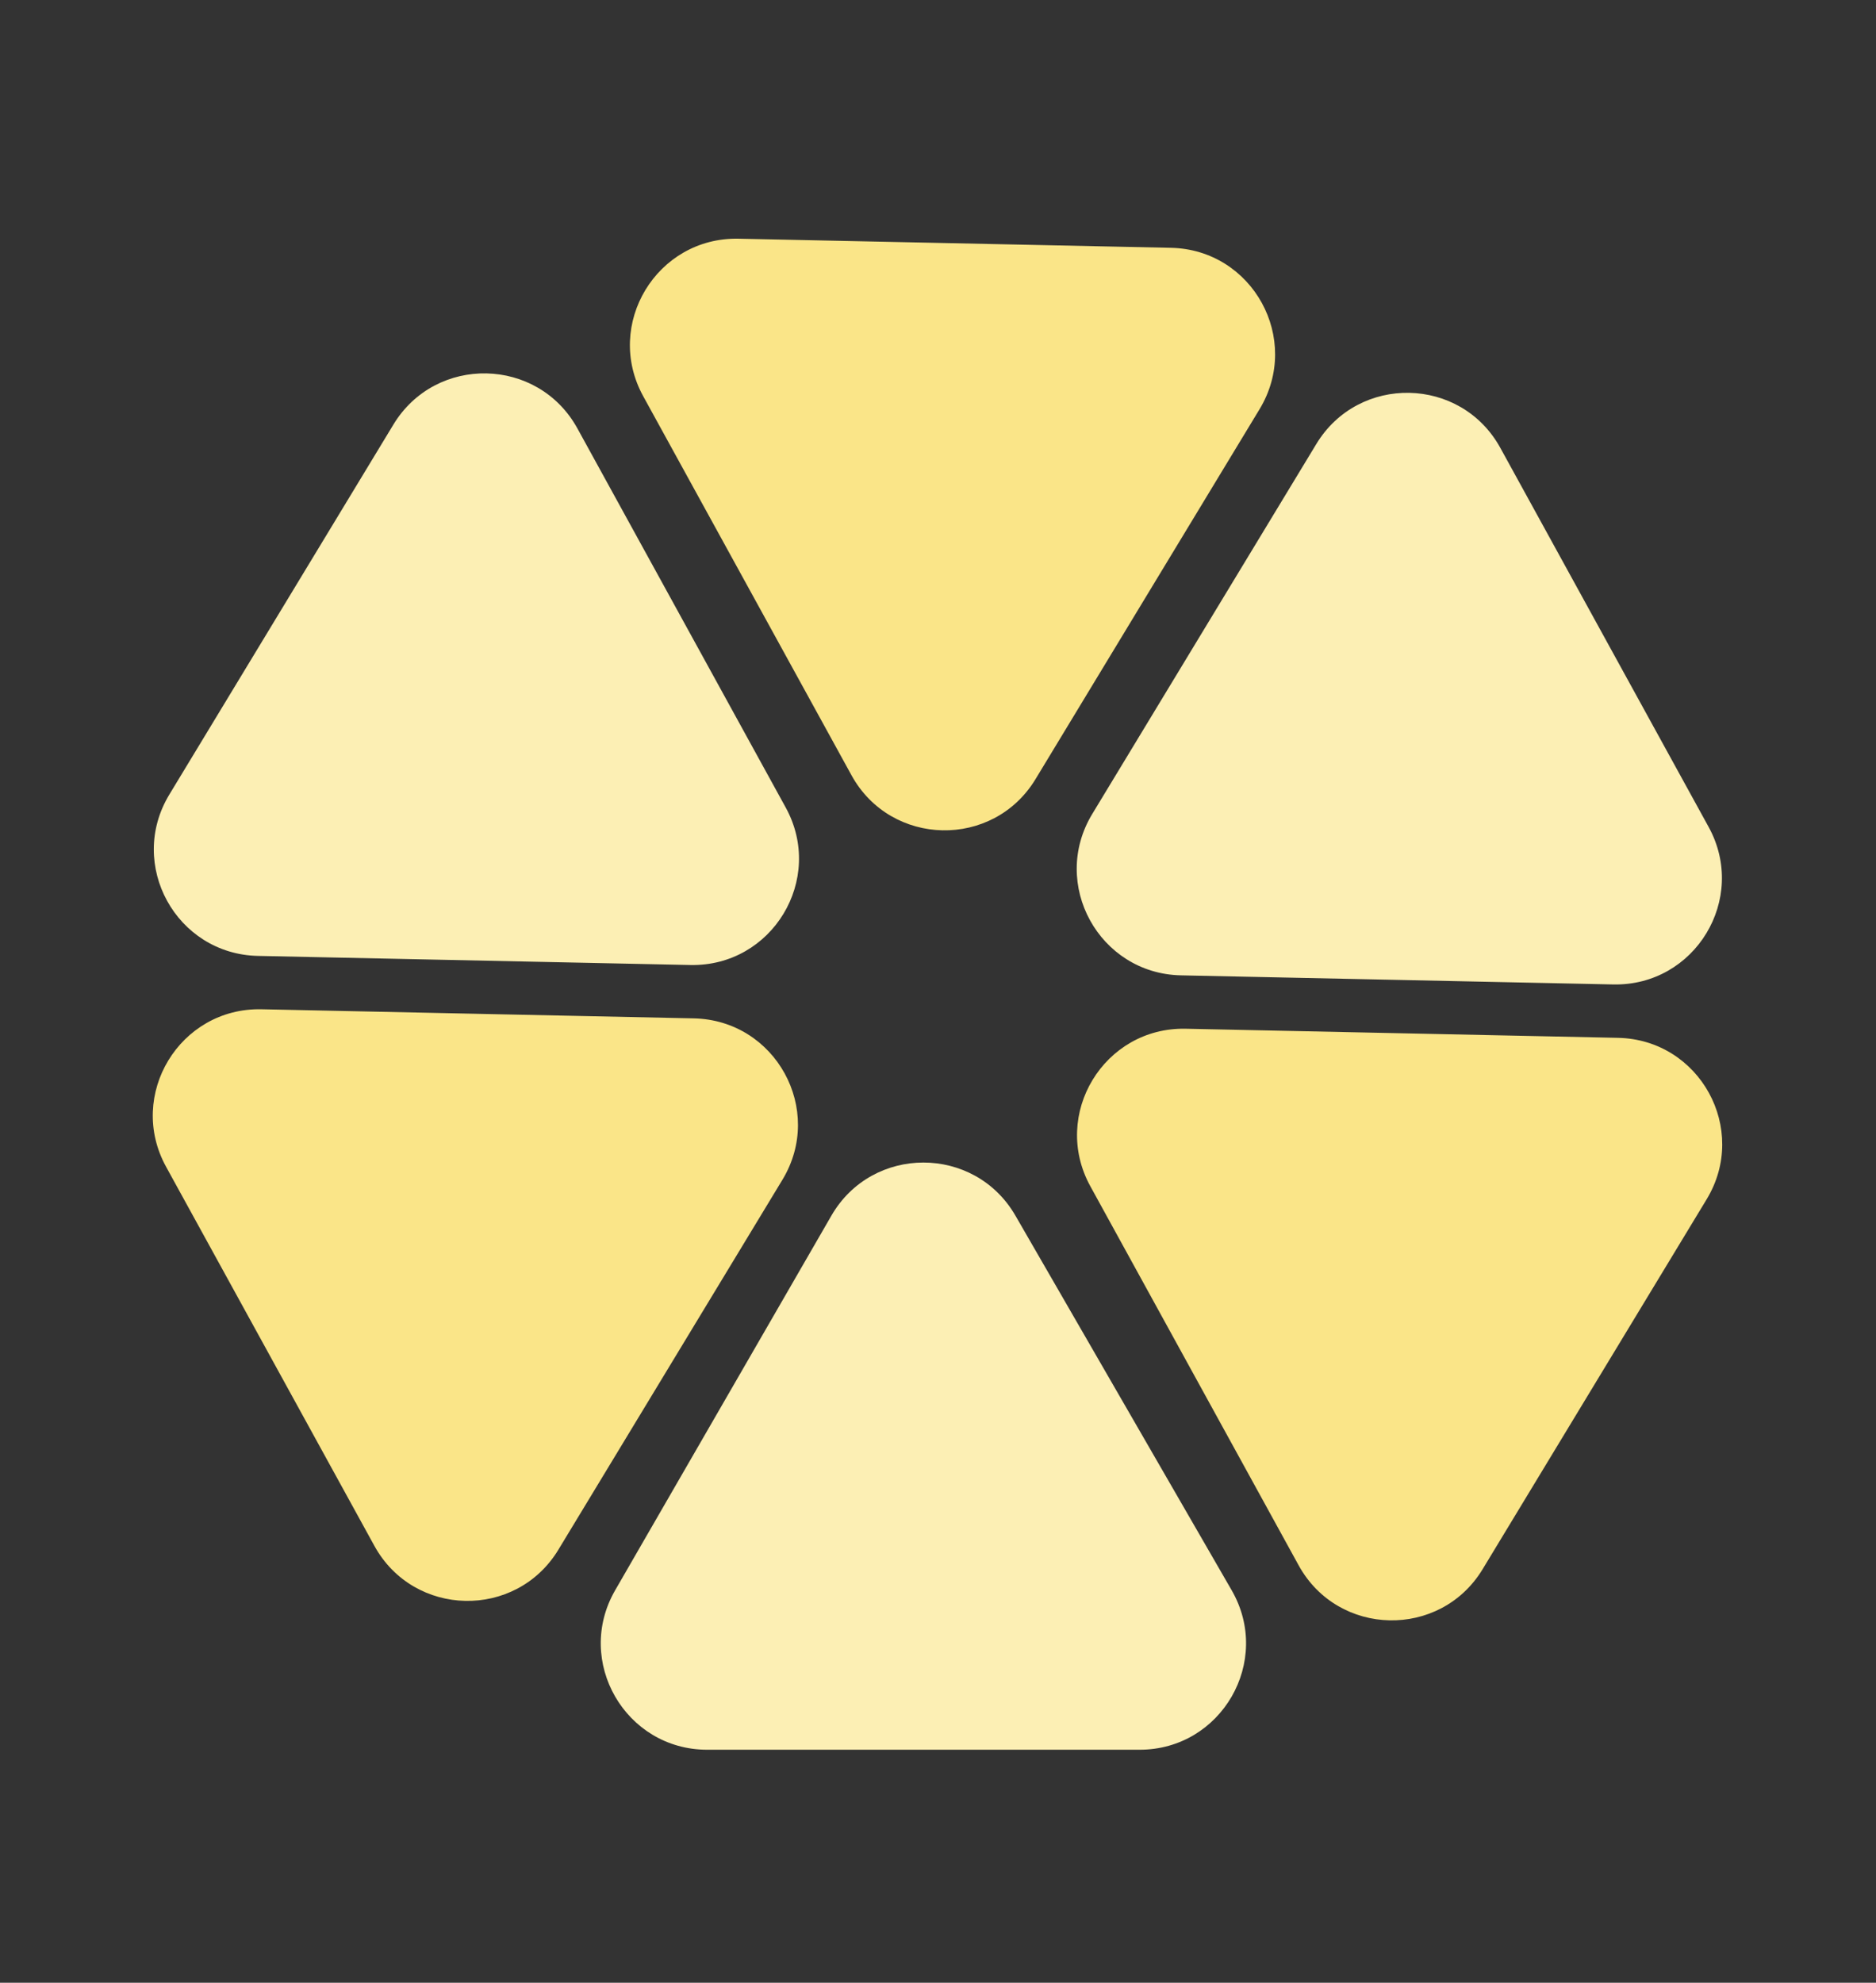 <svg viewBox="0 0 353 373" fill="none" xmlns="http://www.w3.org/2000/svg">
<rect x="0" y="0" width="353" height="373" fill="#333333" stroke="none"/>
<path d="M74.021 79.879C81.998 66.711 101.238 67.116 108.654 80.609L147.844 151.914C155.26 165.406 145.289 181.866 129.896 181.542L48.549 179.83C33.156 179.506 23.887 162.64 31.864 149.472L74.021 79.879Z" fill="#FCEFB4"/>
<path d="M247.682 83.536C255.659 70.367 274.899 70.773 282.315 84.265L321.505 155.57C328.921 169.063 318.95 185.523 303.557 185.199L222.21 183.486C206.817 183.162 197.548 166.296 205.525 153.128L247.682 83.536Z" fill="#FCEFB4"/>
<path d="M105.073 291.53C97.096 304.699 77.855 304.294 70.439 290.801L31.249 219.496C23.833 206.004 33.804 189.543 49.197 189.867L130.544 191.58C145.937 191.904 155.206 208.77 147.229 221.938L105.073 291.53Z" fill="#FAE588"/>
<path d="M278.986 295.192C271.009 308.36 251.769 307.955 244.353 294.463L205.163 223.158C197.747 209.665 207.718 193.205 223.111 193.529L304.458 195.242C319.851 195.566 329.12 212.431 321.143 225.6L278.986 295.192Z" fill="#FAE588"/>
<path d="M156.434 228.702C164.132 215.369 183.377 215.369 191.075 228.702L231.758 299.167C239.456 312.5 229.833 329.167 214.437 329.167H133.072C117.676 329.167 108.053 312.5 115.751 299.167L156.434 228.702Z" fill="#FCEFB4"/>
<path d="M194.852 146.569C186.875 159.737 167.635 159.332 160.219 145.839L121.029 74.534C113.613 61.042 123.584 44.582 138.977 44.906L220.324 46.618C235.717 46.943 244.986 63.808 237.009 76.976L194.852 146.569Z" fill="#FAE588"/>
</svg>
